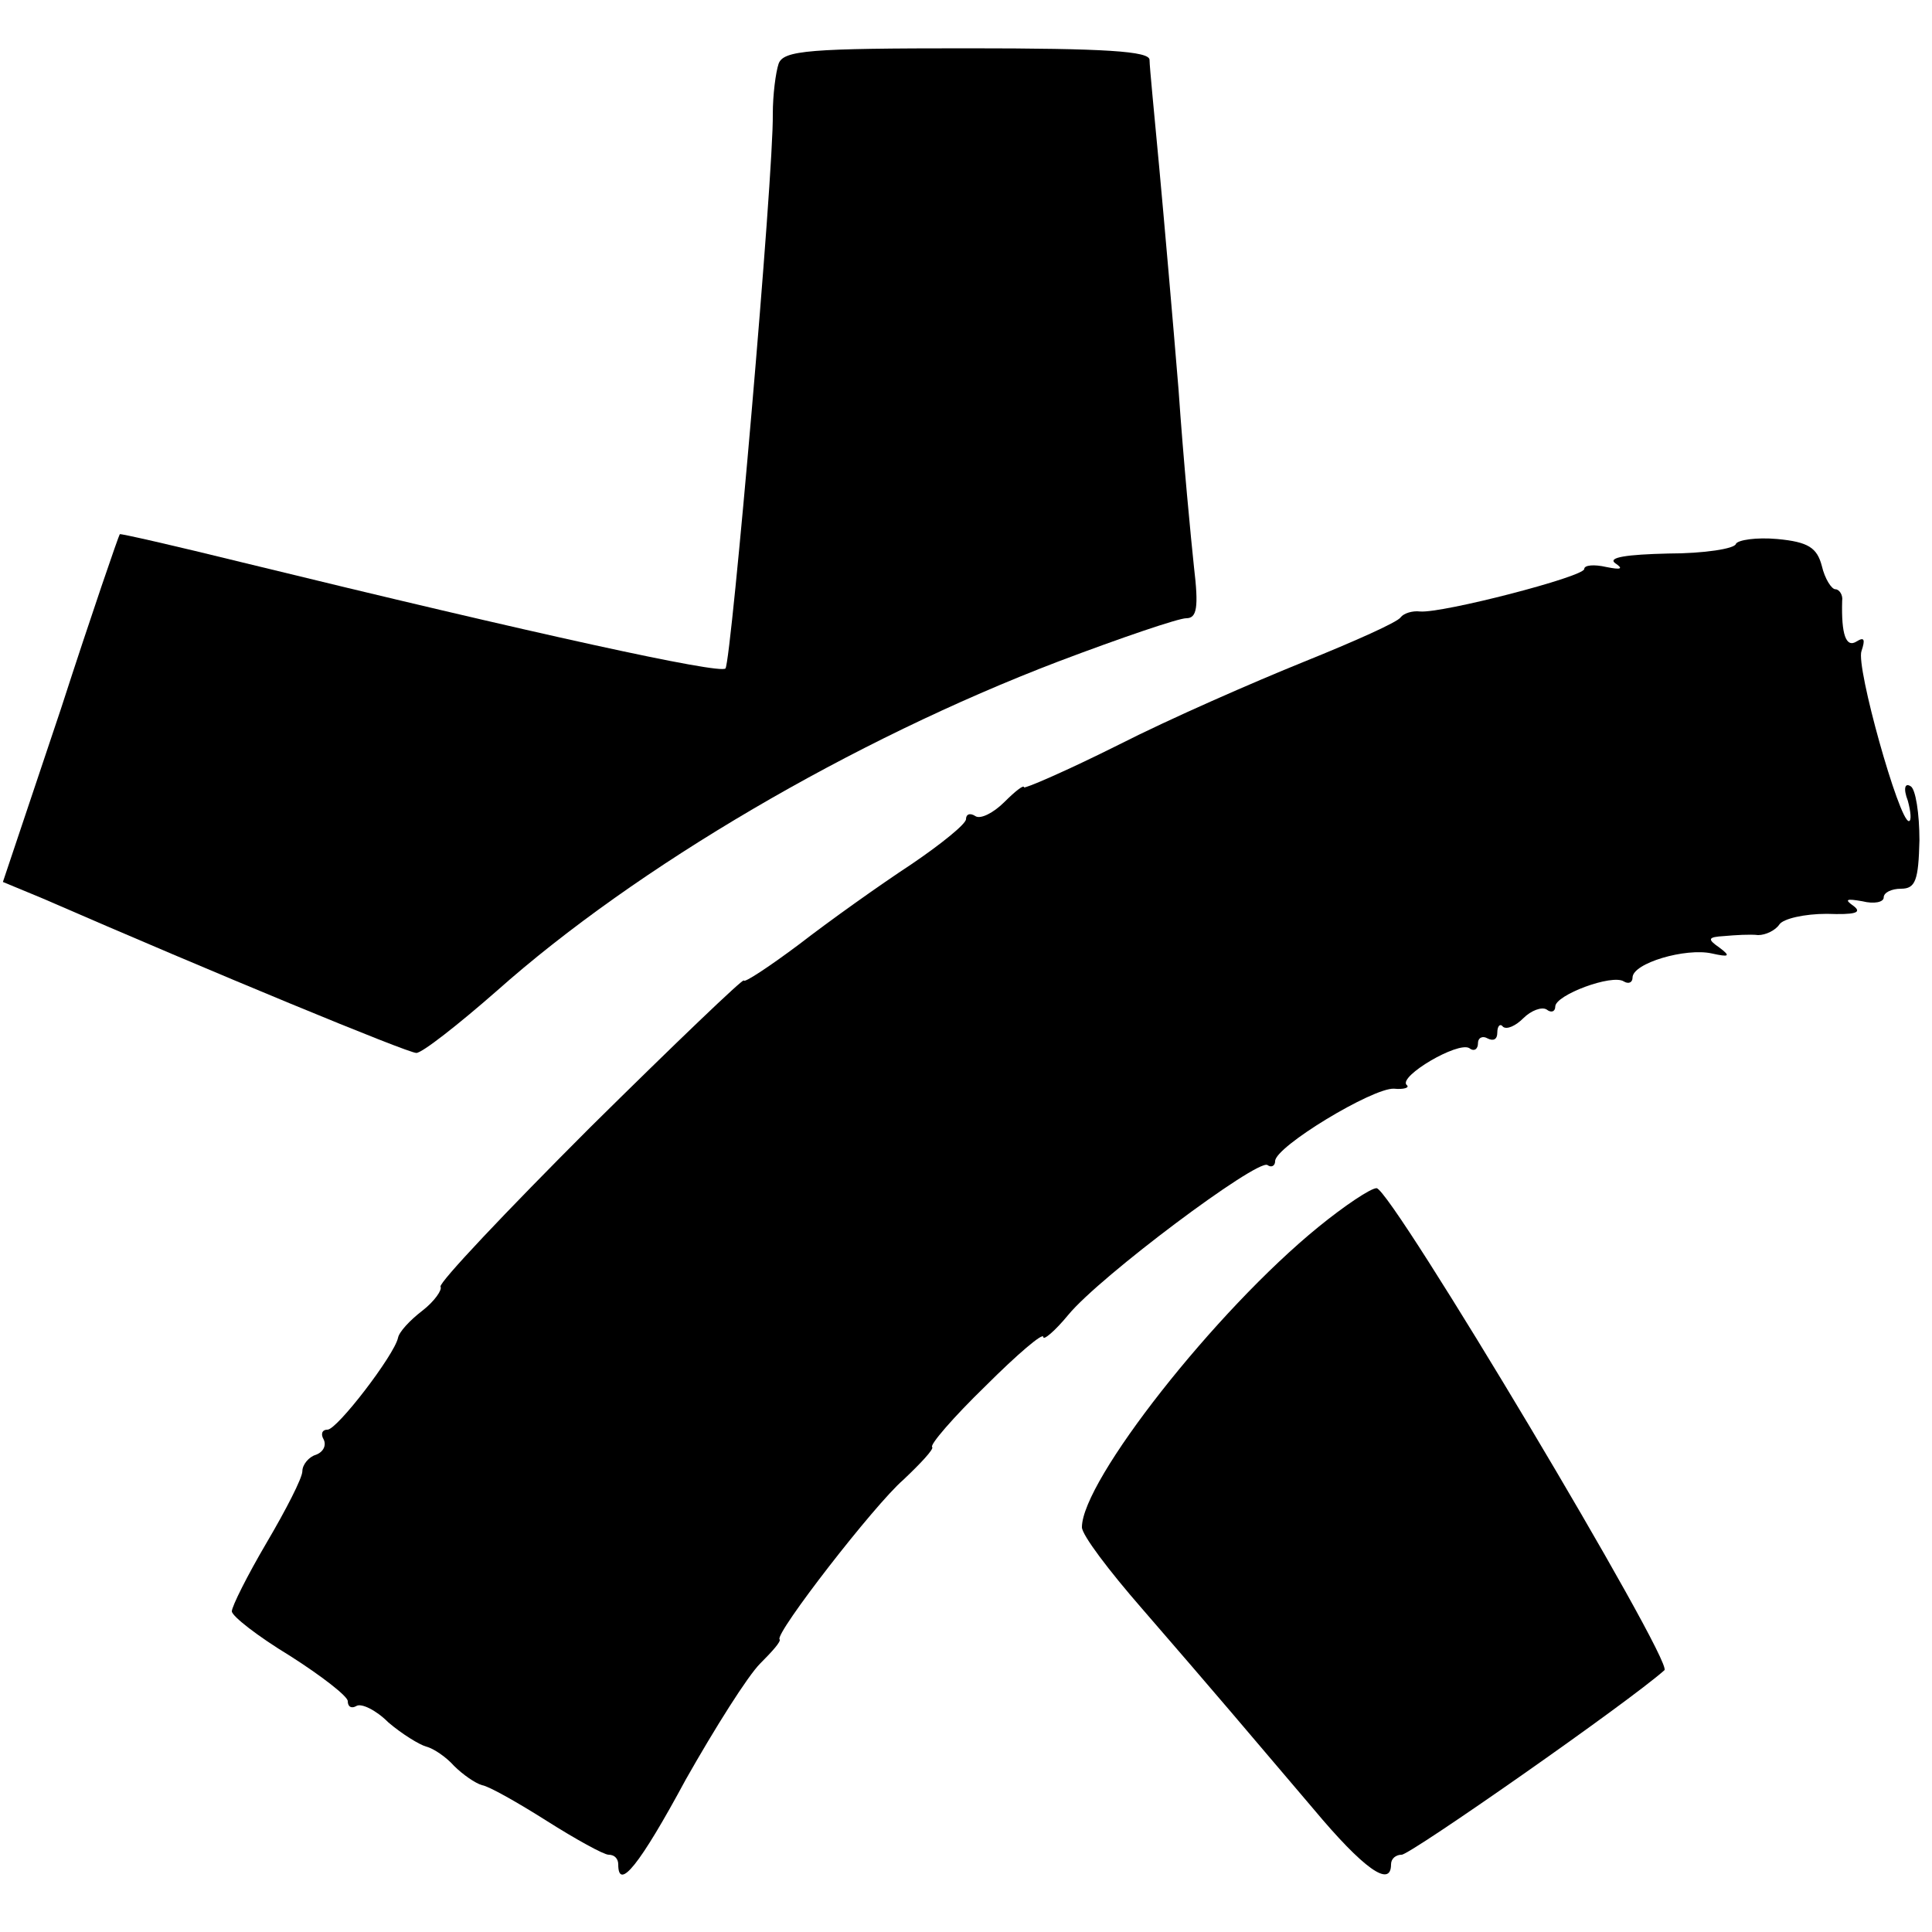 <?xml version="1.0" standalone="no"?>
<!DOCTYPE svg PUBLIC "-//W3C//DTD SVG 20010904//EN"
 "http://www.w3.org/TR/2001/REC-SVG-20010904/DTD/svg10.dtd">
<svg version="1.0" xmlns="http://www.w3.org/2000/svg"
 width="200pt" height="200pt" viewBox="0 0 200 200"
 preserveAspectRatio="xMidYMid meet">

<g transform="translate(0,200) scale(0.1,-0.1)" stroke="none">
<path d="M806 1934 c-3 -9 -6 -32 -6 -52 1 -62 -43 -567 -49 -574 -6 -6 -194
35 -501 110 -69 17 -126 30 -126 29 -1 -1 -29 -82 -61 -181 l-60 -179 41 -17
c177 -77 378 -160 387 -160 6 0 43 29 83 64 145 129 369 260 581 341 66 25
125 45 133 45 11 0 13 11 8 53 -3 28 -11 111 -16 184 -6 73 -15 176 -20 230
-5 54 -10 104 -10 111 0 9 -45 12 -189 12 -163 0 -190 -2 -195 -16z"/>
<path d="M1797 1437 c-1 -5 -33 -10 -70 -10 -43 -1 -63 -4 -55 -10 9 -6 6 -7
-9 -4 -13 3 -23 2 -23 -2 0 -8 -147 -46 -170 -44 -8 1 -17 -2 -20 -6 -3 -5
-48 -25 -100 -46 -52 -21 -139 -59 -192 -86 -54 -27 -98 -46 -98 -44 0 3 -9
-4 -20 -15 -12 -12 -25 -18 -30 -15 -6 4 -10 2 -10 -3 0 -5 -26 -26 -57 -47
-32 -21 -84 -58 -115 -82 -32 -24 -58 -41 -58 -38 0 3 -71 -65 -159 -152 -87
-87 -157 -161 -155 -165 2 -3 -6 -15 -19 -25 -13 -10 -24 -22 -25 -28 -4 -18
-63 -95 -73 -95 -6 0 -7 -5 -4 -10 3 -6 0 -13 -8 -16 -7 -2 -14 -10 -14 -17 0
-7 -17 -40 -37 -74 -20 -34 -36 -66 -36 -71 0 -5 27 -26 60 -46 33 -21 60 -42
60 -47 0 -6 4 -8 9 -5 5 3 20 -4 33 -17 14 -12 32 -23 39 -25 8 -2 21 -11 29
-20 9 -9 22 -18 29 -20 7 -1 37 -18 67 -37 30 -19 59 -35 64 -35 6 0 10 -4 10
-10 0 -28 22 -1 70 88 30 53 64 107 77 120 12 12 22 23 20 25 -5 6 98 139 128
165 18 17 32 32 30 34 -3 2 22 31 55 63 33 33 60 56 60 51 0 -4 12 6 26 23 33
40 195 161 206 155 4 -3 8 -1 8 4 0 15 101 76 123 75 10 -1 17 1 13 4 -8 9 53
45 65 38 5 -4 9 -1 9 5 0 6 5 8 10 5 6 -3 10 -1 10 6 0 7 3 10 6 6 4 -3 13 1
21 9 8 8 19 12 24 9 5 -4 9 -2 9 3 0 12 59 34 71 26 5 -3 9 -1 9 4 0 15 55 31
82 25 18 -4 20 -3 8 6 -13 9 -12 11 5 12 11 1 27 2 35 1 8 0 18 5 22 11 4 6
26 11 49 11 29 -1 37 1 28 8 -10 7 -8 8 9 5 12 -3 22 -1 22 4 0 5 8 9 18 9 15
0 18 9 19 50 0 28 -4 53 -9 56 -6 4 -8 -2 -3 -15 3 -11 4 -21 1 -21 -10 0 -55
160 -49 176 4 12 3 15 -5 10 -11 -7 -16 7 -15 42 1 6 -3 12 -7 12 -4 0 -11 11
-14 24 -5 19 -14 25 -46 28 -22 2 -41 -1 -43 -5z"/>
<path d="M1365 730 c-107 -87 -245 -263 -245 -311 0 -8 28 -45 62 -84 78 -90
110 -128 178 -208 51 -61 80 -82 80 -57 0 6 5 10 11 10 9 0 235 158 272 191
10 8 -283 499 -298 499 -6 0 -33 -18 -60 -40z"/>
</g>
</svg>
